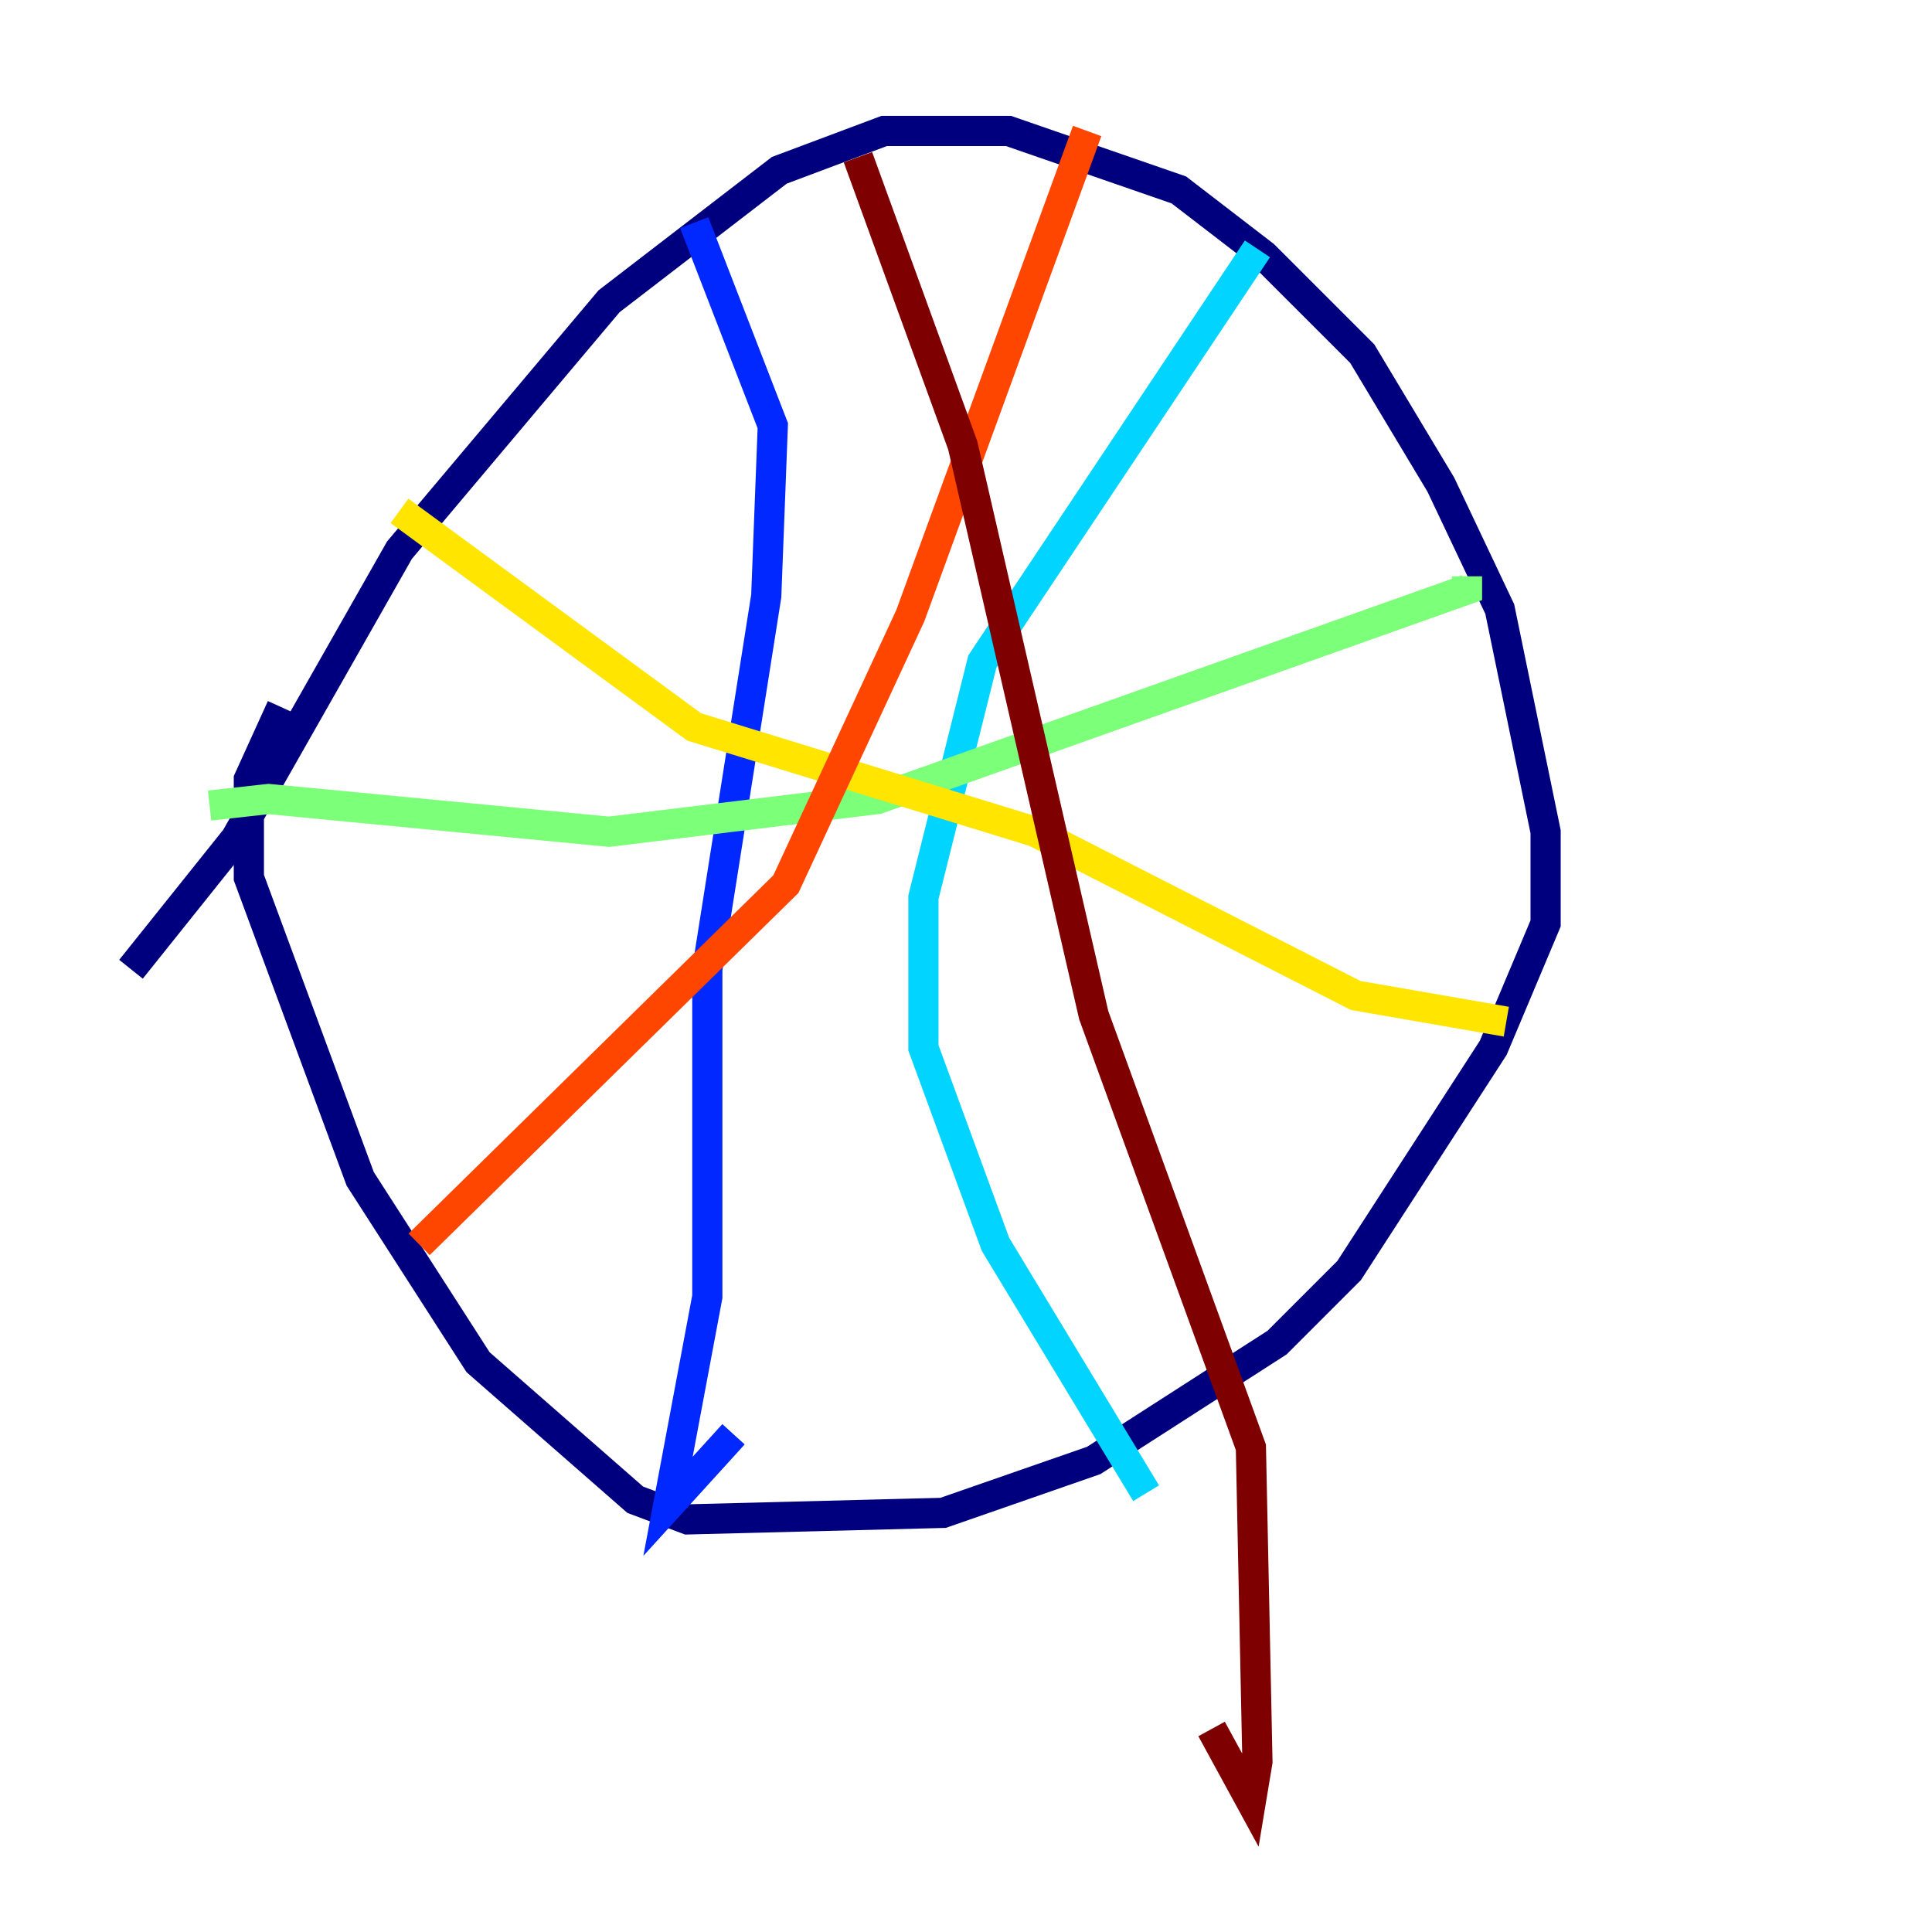 <?xml version="1.0" encoding="utf-8" ?>
<svg baseProfile="tiny" height="128" version="1.2" viewBox="0,0,128,128" width="128" xmlns="http://www.w3.org/2000/svg" xmlns:ev="http://www.w3.org/2001/xml-events" xmlns:xlink="http://www.w3.org/1999/xlink"><defs /><polyline fill="none" points="8.678,64.217 15.62,55.539 26.468,36.447 40.352,19.959 51.634,11.281 58.576,8.678 66.82,8.678 78.102,12.583 83.742,16.922 90.251,23.43 95.458,32.108 99.363,40.352 102.4,55.105 102.4,61.18 98.929,69.424 89.383,84.176 84.61,88.949 72.461,96.759 62.481,100.231 45.559,100.664 42.088,99.363 31.675,90.251 23.864,78.102 16.488,58.142 16.488,51.634 18.658,46.861" stroke="#00007f" stroke-width="2" /><polyline fill="none" points="45.993,14.752 51.2,28.203 50.766,39.485 46.861,64.217 46.861,85.912 44.258,99.797 48.597,95.024" stroke="#0028ff" stroke-width="2" /><polyline fill="none" points="83.308,16.488 65.085,43.824 61.18,59.444 61.18,69.424 65.953,82.441 75.932,98.929" stroke="#00d4ff" stroke-width="2" /><polyline fill="none" points="13.885,53.37 17.79,52.936 40.352,55.105 58.142,52.936 97.193,39.051 97.193,38.183" stroke="#7cff79" stroke-width="2" /><polyline fill="none" points="26.468,33.844 45.993,48.163 68.556,55.105 89.817,65.953 99.797,67.688" stroke="#ffe500" stroke-width="2" /><polyline fill="none" points="27.77,82.441 52.068,58.576 60.312,40.786 72.027,8.678" stroke="#ff4600" stroke-width="2" /><polyline fill="none" points="56.841,10.414 63.783,29.505 72.461,67.254 82.875,95.891 83.308,116.719 82.875,119.322 80.271,114.549" stroke="#7f0000" stroke-width="2" /></svg>